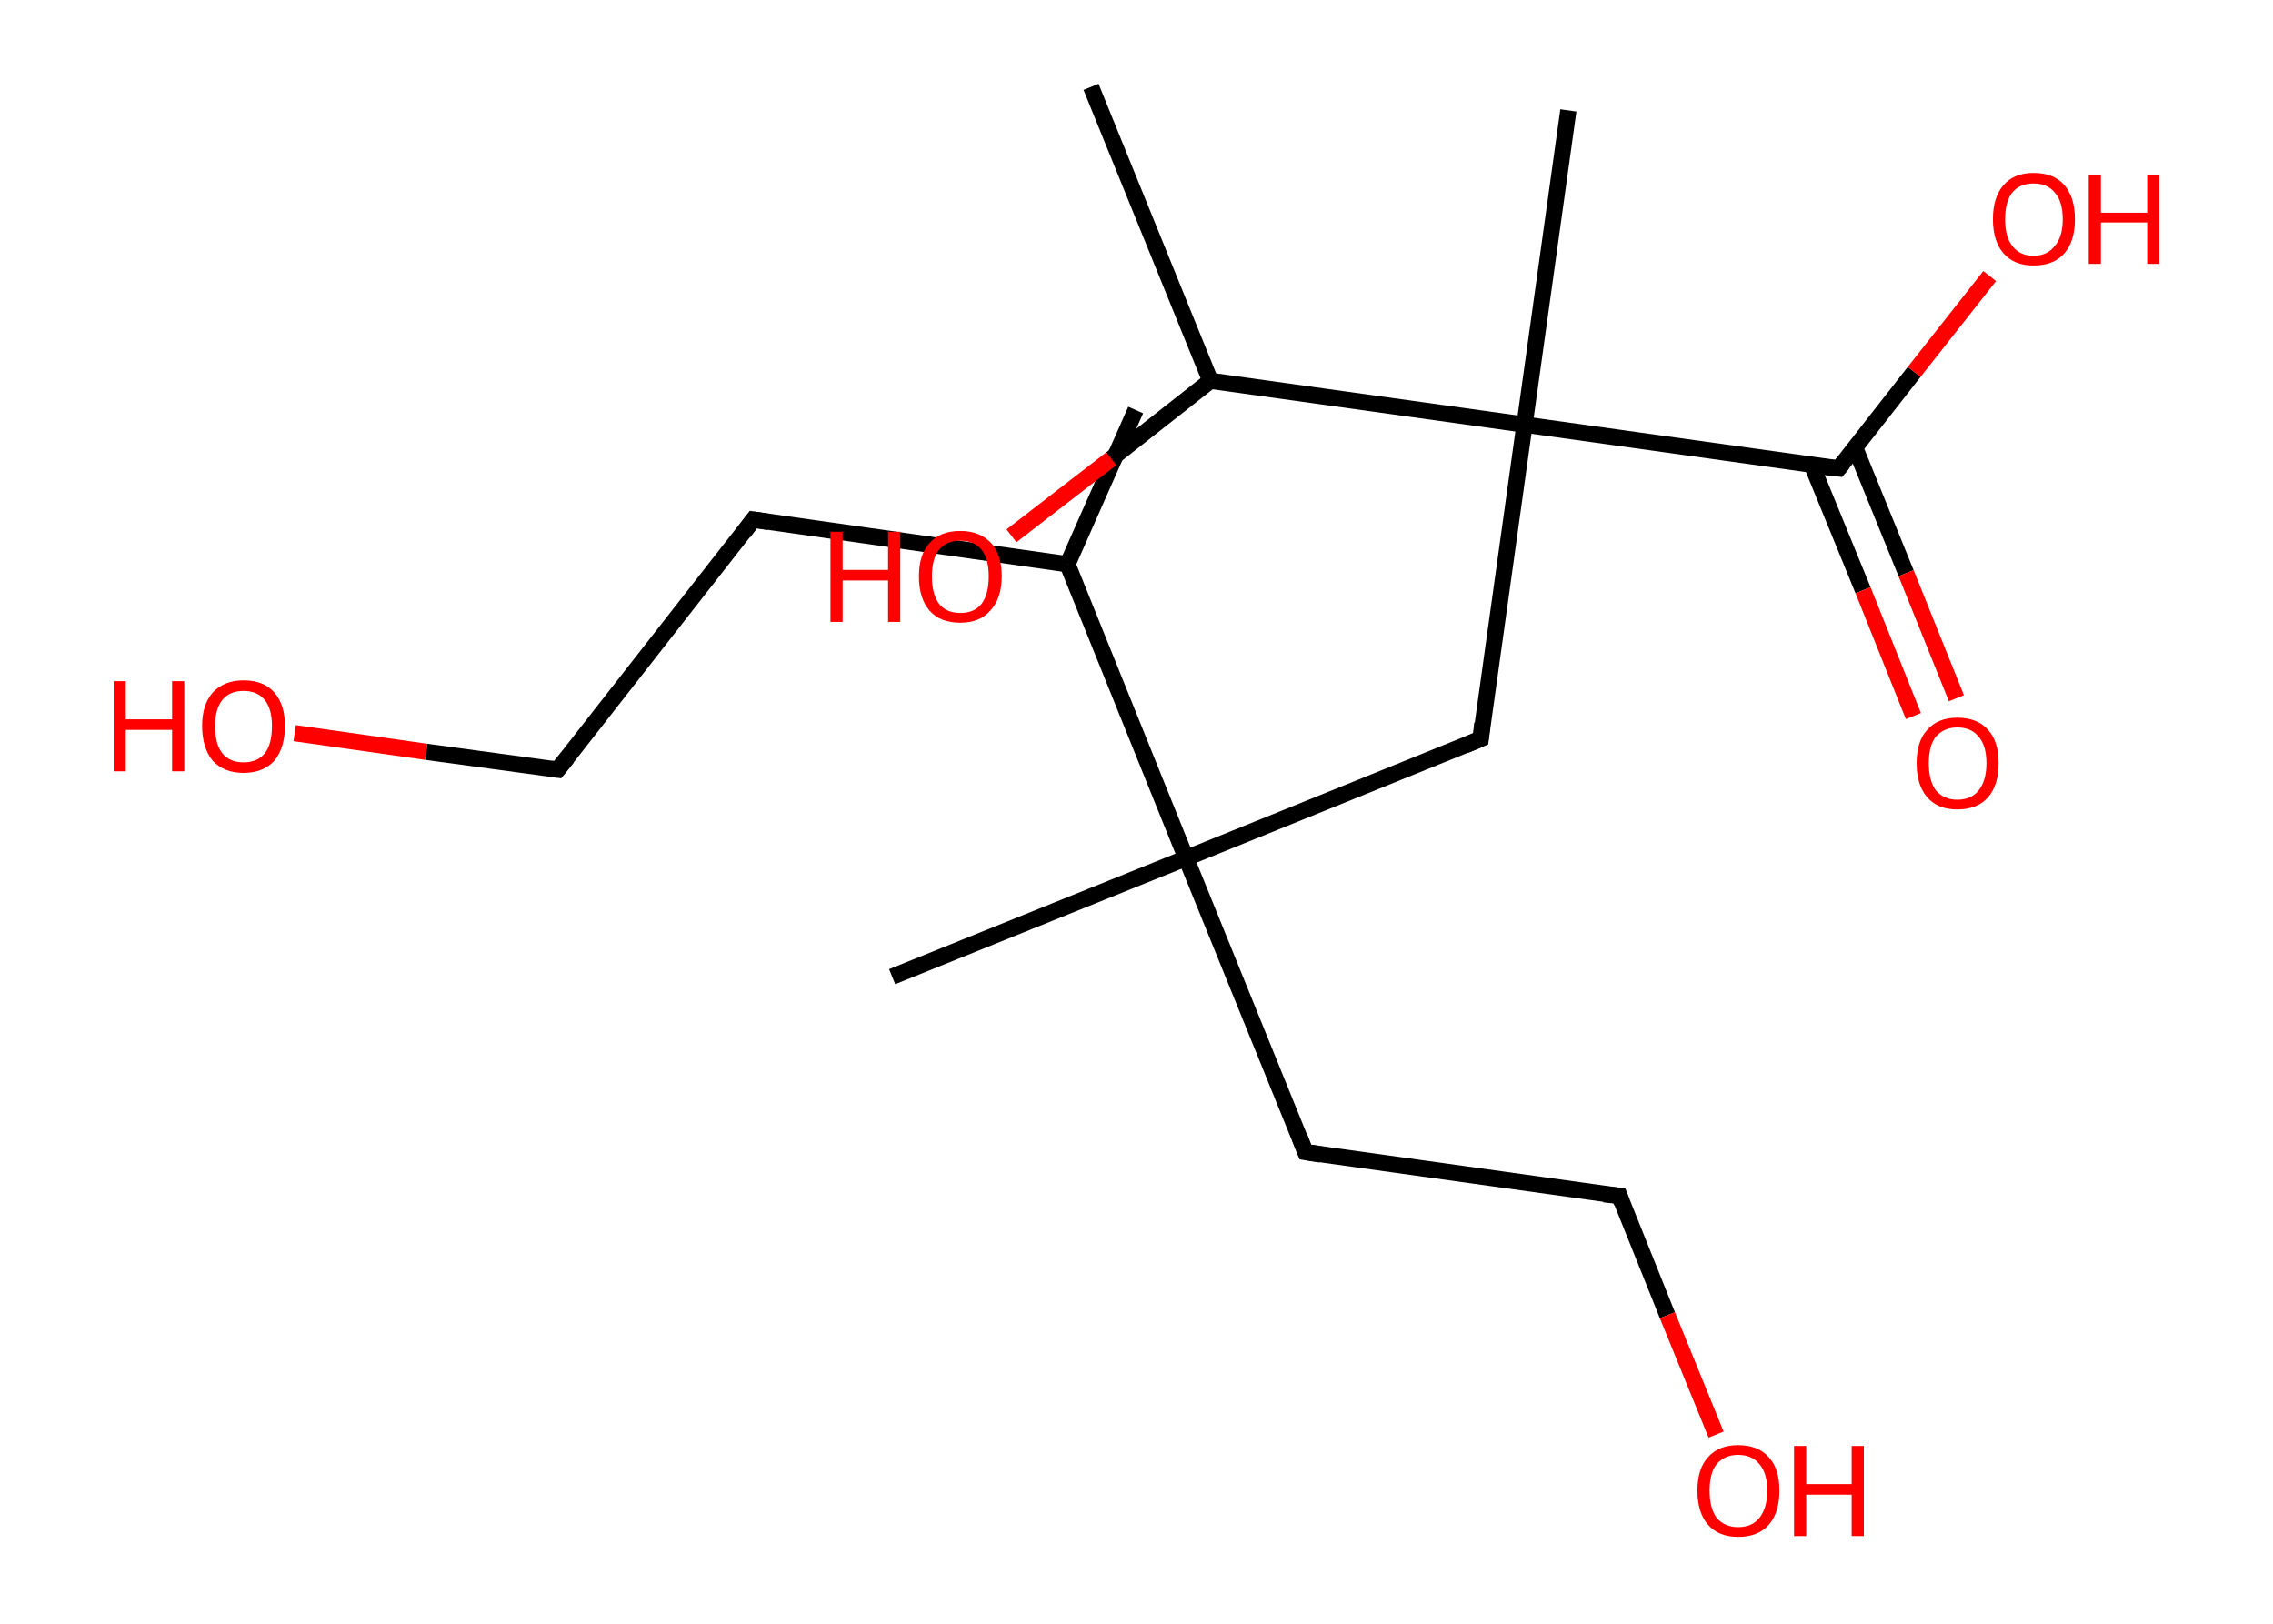 <?xml version='1.0' encoding='ASCII' standalone='yes'?>
<svg xmlns="http://www.w3.org/2000/svg" xmlns:rdkit="http://www.rdkit.org/xml" xmlns:xlink="http://www.w3.org/1999/xlink" version="1.1" baseProfile="full" xml:space="preserve" width="280px" height="200px" viewBox="0 0 280 200">
<!-- END OF HEADER -->
<rect style="opacity:1.0;fill:#FFFFFF;stroke:none" width="280.0" height="200.0" x="0.0" y="0.0"> </rect>
<path class="bond-0 atom-0 atom-1" d="M 139.9,50.5 L 131.5,69.5" style="fill:none;fill-rule:evenodd;stroke:#000000;stroke-width:2.0px;stroke-linecap:butt;stroke-linejoin:miter;stroke-opacity:1"/>
<path class="bond-1 atom-1 atom-2" d="M 131.5,69.5 L 92.8,64.0" style="fill:none;fill-rule:evenodd;stroke:#000000;stroke-width:2.0px;stroke-linecap:butt;stroke-linejoin:miter;stroke-opacity:1"/>
<path class="bond-2 atom-2 atom-3" d="M 92.8,64.0 L 68.7,94.8" style="fill:none;fill-rule:evenodd;stroke:#000000;stroke-width:2.0px;stroke-linecap:butt;stroke-linejoin:miter;stroke-opacity:1"/>
<path class="bond-3 atom-3 atom-4" d="M 68.7,94.8 L 52.5,92.6" style="fill:none;fill-rule:evenodd;stroke:#000000;stroke-width:2.0px;stroke-linecap:butt;stroke-linejoin:miter;stroke-opacity:1"/>
<path class="bond-3 atom-3 atom-4" d="M 52.5,92.6 L 36.3,90.3" style="fill:none;fill-rule:evenodd;stroke:#FF0000;stroke-width:2.0px;stroke-linecap:butt;stroke-linejoin:miter;stroke-opacity:1"/>
<path class="bond-4 atom-1 atom-5" d="M 131.5,69.5 L 146.1,105.7" style="fill:none;fill-rule:evenodd;stroke:#000000;stroke-width:2.0px;stroke-linecap:butt;stroke-linejoin:miter;stroke-opacity:1"/>
<path class="bond-5 atom-5 atom-6" d="M 146.1,105.7 L 109.9,120.3" style="fill:none;fill-rule:evenodd;stroke:#000000;stroke-width:2.0px;stroke-linecap:butt;stroke-linejoin:miter;stroke-opacity:1"/>
<path class="bond-6 atom-5 atom-7" d="M 146.1,105.7 L 160.8,141.9" style="fill:none;fill-rule:evenodd;stroke:#000000;stroke-width:2.0px;stroke-linecap:butt;stroke-linejoin:miter;stroke-opacity:1"/>
<path class="bond-7 atom-7 atom-8" d="M 160.8,141.9 L 199.5,147.3" style="fill:none;fill-rule:evenodd;stroke:#000000;stroke-width:2.0px;stroke-linecap:butt;stroke-linejoin:miter;stroke-opacity:1"/>
<path class="bond-8 atom-8 atom-9" d="M 199.5,147.3 L 205.4,162.0" style="fill:none;fill-rule:evenodd;stroke:#000000;stroke-width:2.0px;stroke-linecap:butt;stroke-linejoin:miter;stroke-opacity:1"/>
<path class="bond-8 atom-8 atom-9" d="M 205.4,162.0 L 211.4,176.7" style="fill:none;fill-rule:evenodd;stroke:#FF0000;stroke-width:2.0px;stroke-linecap:butt;stroke-linejoin:miter;stroke-opacity:1"/>
<path class="bond-9 atom-5 atom-10" d="M 146.1,105.7 L 182.4,91.0" style="fill:none;fill-rule:evenodd;stroke:#000000;stroke-width:2.0px;stroke-linecap:butt;stroke-linejoin:miter;stroke-opacity:1"/>
<path class="bond-10 atom-10 atom-11" d="M 182.4,91.0 L 187.8,52.3" style="fill:none;fill-rule:evenodd;stroke:#000000;stroke-width:2.0px;stroke-linecap:butt;stroke-linejoin:miter;stroke-opacity:1"/>
<path class="bond-11 atom-11 atom-12" d="M 187.8,52.3 L 193.2,13.6" style="fill:none;fill-rule:evenodd;stroke:#000000;stroke-width:2.0px;stroke-linecap:butt;stroke-linejoin:miter;stroke-opacity:1"/>
<path class="bond-12 atom-11 atom-13" d="M 187.8,52.3 L 226.5,57.7" style="fill:none;fill-rule:evenodd;stroke:#000000;stroke-width:2.0px;stroke-linecap:butt;stroke-linejoin:miter;stroke-opacity:1"/>
<path class="bond-13 atom-13 atom-14" d="M 223.2,57.3 L 229.5,72.7" style="fill:none;fill-rule:evenodd;stroke:#000000;stroke-width:2.0px;stroke-linecap:butt;stroke-linejoin:miter;stroke-opacity:1"/>
<path class="bond-13 atom-13 atom-14" d="M 229.5,72.7 L 235.7,88.2" style="fill:none;fill-rule:evenodd;stroke:#FF0000;stroke-width:2.0px;stroke-linecap:butt;stroke-linejoin:miter;stroke-opacity:1"/>
<path class="bond-13 atom-13 atom-14" d="M 228.5,55.1 L 234.8,70.6" style="fill:none;fill-rule:evenodd;stroke:#000000;stroke-width:2.0px;stroke-linecap:butt;stroke-linejoin:miter;stroke-opacity:1"/>
<path class="bond-13 atom-13 atom-14" d="M 234.8,70.6 L 241.0,86.0" style="fill:none;fill-rule:evenodd;stroke:#FF0000;stroke-width:2.0px;stroke-linecap:butt;stroke-linejoin:miter;stroke-opacity:1"/>
<path class="bond-14 atom-13 atom-15" d="M 226.5,57.7 L 235.8,45.8" style="fill:none;fill-rule:evenodd;stroke:#000000;stroke-width:2.0px;stroke-linecap:butt;stroke-linejoin:miter;stroke-opacity:1"/>
<path class="bond-14 atom-13 atom-15" d="M 235.8,45.8 L 245.1,34.0" style="fill:none;fill-rule:evenodd;stroke:#FF0000;stroke-width:2.0px;stroke-linecap:butt;stroke-linejoin:miter;stroke-opacity:1"/>
<path class="bond-15 atom-11 atom-16" d="M 187.8,52.3 L 149.1,46.9" style="fill:none;fill-rule:evenodd;stroke:#000000;stroke-width:2.0px;stroke-linecap:butt;stroke-linejoin:miter;stroke-opacity:1"/>
<path class="bond-16 atom-16 atom-17" d="M 149.1,46.9 L 134.4,10.7" style="fill:none;fill-rule:evenodd;stroke:#000000;stroke-width:2.0px;stroke-linecap:butt;stroke-linejoin:miter;stroke-opacity:1"/>
<path class="bond-17 atom-16 atom-18" d="M 149.1,46.9 L 136.9,56.5" style="fill:none;fill-rule:evenodd;stroke:#000000;stroke-width:2.0px;stroke-linecap:butt;stroke-linejoin:miter;stroke-opacity:1"/>
<path class="bond-17 atom-16 atom-18" d="M 136.9,56.5 L 124.6,66.0" style="fill:none;fill-rule:evenodd;stroke:#FF0000;stroke-width:2.0px;stroke-linecap:butt;stroke-linejoin:miter;stroke-opacity:1"/>
<path d="M 94.7,64.3 L 92.8,64.0 L 91.6,65.6" style="fill:none;stroke:#000000;stroke-width:2.0px;stroke-linecap:butt;stroke-linejoin:miter;stroke-opacity:1;"/>
<path d="M 69.9,93.3 L 68.7,94.8 L 67.9,94.7" style="fill:none;stroke:#000000;stroke-width:2.0px;stroke-linecap:butt;stroke-linejoin:miter;stroke-opacity:1;"/>
<path d="M 160.1,140.1 L 160.8,141.9 L 162.7,142.2" style="fill:none;stroke:#000000;stroke-width:2.0px;stroke-linecap:butt;stroke-linejoin:miter;stroke-opacity:1;"/>
<path d="M 197.6,147.1 L 199.5,147.3 L 199.8,148.1" style="fill:none;stroke:#000000;stroke-width:2.0px;stroke-linecap:butt;stroke-linejoin:miter;stroke-opacity:1;"/>
<path d="M 180.5,91.8 L 182.4,91.0 L 182.6,89.1" style="fill:none;stroke:#000000;stroke-width:2.0px;stroke-linecap:butt;stroke-linejoin:miter;stroke-opacity:1;"/>
<path d="M 224.6,57.5 L 226.5,57.7 L 227.0,57.1" style="fill:none;stroke:#000000;stroke-width:2.0px;stroke-linecap:butt;stroke-linejoin:miter;stroke-opacity:1;"/>
<path class="atom-4" d="M 14.0 83.9 L 15.5 83.9 L 15.5 88.6 L 21.2 88.6 L 21.2 83.9 L 22.7 83.9 L 22.7 95.0 L 21.2 95.0 L 21.2 89.9 L 15.5 89.9 L 15.5 95.0 L 14.0 95.0 L 14.0 83.9 " fill="#FF0000"/>
<path class="atom-4" d="M 24.9 89.4 Q 24.9 86.8, 26.2 85.3 Q 27.6 83.8, 30.0 83.8 Q 32.5 83.8, 33.8 85.3 Q 35.1 86.8, 35.1 89.4 Q 35.1 92.1, 33.8 93.7 Q 32.4 95.2, 30.0 95.2 Q 27.6 95.2, 26.2 93.7 Q 24.9 92.1, 24.9 89.4 M 30.0 93.9 Q 31.7 93.9, 32.6 92.8 Q 33.5 91.7, 33.5 89.4 Q 33.5 87.3, 32.6 86.2 Q 31.7 85.1, 30.0 85.1 Q 28.3 85.1, 27.4 86.2 Q 26.5 87.3, 26.5 89.4 Q 26.5 91.7, 27.4 92.8 Q 28.3 93.9, 30.0 93.9 " fill="#FF0000"/>
<path class="atom-9" d="M 209.1 183.6 Q 209.1 180.9, 210.4 179.5 Q 211.7 178.0, 214.1 178.0 Q 216.6 178.0, 217.9 179.5 Q 219.2 180.9, 219.2 183.6 Q 219.2 186.3, 217.9 187.8 Q 216.6 189.3, 214.1 189.3 Q 211.7 189.3, 210.4 187.8 Q 209.1 186.3, 209.1 183.6 M 214.1 188.1 Q 215.8 188.1, 216.7 187.0 Q 217.7 185.8, 217.7 183.6 Q 217.7 181.4, 216.7 180.3 Q 215.8 179.2, 214.1 179.2 Q 212.5 179.2, 211.5 180.3 Q 210.6 181.4, 210.6 183.6 Q 210.6 185.8, 211.5 187.0 Q 212.5 188.1, 214.1 188.1 " fill="#FF0000"/>
<path class="atom-9" d="M 221.0 178.1 L 222.5 178.1 L 222.5 182.8 L 228.1 182.8 L 228.1 178.1 L 229.6 178.1 L 229.6 189.2 L 228.1 189.2 L 228.1 184.1 L 222.5 184.1 L 222.5 189.2 L 221.0 189.2 L 221.0 178.1 " fill="#FF0000"/>
<path class="atom-14" d="M 236.1 94.0 Q 236.1 91.3, 237.4 89.9 Q 238.7 88.4, 241.1 88.4 Q 243.6 88.4, 244.9 89.9 Q 246.2 91.3, 246.2 94.0 Q 246.2 96.7, 244.9 98.2 Q 243.6 99.7, 241.1 99.7 Q 238.7 99.7, 237.4 98.2 Q 236.1 96.7, 236.1 94.0 M 241.1 98.5 Q 242.8 98.5, 243.7 97.4 Q 244.7 96.2, 244.7 94.0 Q 244.7 91.8, 243.7 90.7 Q 242.8 89.6, 241.1 89.6 Q 239.5 89.6, 238.5 90.7 Q 237.6 91.8, 237.6 94.0 Q 237.6 96.2, 238.5 97.4 Q 239.5 98.5, 241.1 98.5 " fill="#FF0000"/>
<path class="atom-15" d="M 245.5 27.0 Q 245.5 24.3, 246.8 22.8 Q 248.1 21.3, 250.5 21.3 Q 253.0 21.3, 254.3 22.8 Q 255.6 24.3, 255.6 27.0 Q 255.6 29.7, 254.3 31.2 Q 253.0 32.7, 250.5 32.7 Q 248.1 32.7, 246.8 31.2 Q 245.5 29.7, 245.5 27.0 M 250.5 31.5 Q 252.2 31.5, 253.1 30.3 Q 254.1 29.2, 254.1 27.0 Q 254.1 24.8, 253.1 23.7 Q 252.2 22.6, 250.5 22.6 Q 248.8 22.6, 247.9 23.7 Q 247.0 24.8, 247.0 27.0 Q 247.0 29.2, 247.9 30.3 Q 248.8 31.5, 250.5 31.5 " fill="#FF0000"/>
<path class="atom-15" d="M 257.3 21.5 L 258.8 21.5 L 258.8 26.2 L 264.5 26.2 L 264.5 21.5 L 266.0 21.5 L 266.0 32.5 L 264.5 32.5 L 264.5 27.4 L 258.8 27.4 L 258.8 32.5 L 257.3 32.5 L 257.3 21.5 " fill="#FF0000"/>
<path class="atom-18" d="M 102.3 65.5 L 103.8 65.5 L 103.8 70.2 L 109.4 70.2 L 109.4 65.5 L 110.9 65.5 L 110.9 76.6 L 109.4 76.6 L 109.4 71.5 L 103.8 71.5 L 103.8 76.6 L 102.3 76.6 L 102.3 65.5 " fill="#FF0000"/>
<path class="atom-18" d="M 113.2 71.0 Q 113.2 68.3, 114.5 66.9 Q 115.8 65.4, 118.3 65.4 Q 120.7 65.4, 122.1 66.9 Q 123.4 68.3, 123.4 71.0 Q 123.4 73.7, 122.0 75.2 Q 120.7 76.7, 118.3 76.7 Q 115.8 76.7, 114.5 75.2 Q 113.2 73.7, 113.2 71.0 M 118.3 75.5 Q 120.0 75.5, 120.9 74.4 Q 121.8 73.2, 121.8 71.0 Q 121.8 68.8, 120.9 67.7 Q 120.0 66.6, 118.3 66.6 Q 116.6 66.6, 115.7 67.7 Q 114.8 68.8, 114.8 71.0 Q 114.8 73.2, 115.7 74.4 Q 116.6 75.5, 118.3 75.5 " fill="#FF0000"/>
</svg>
